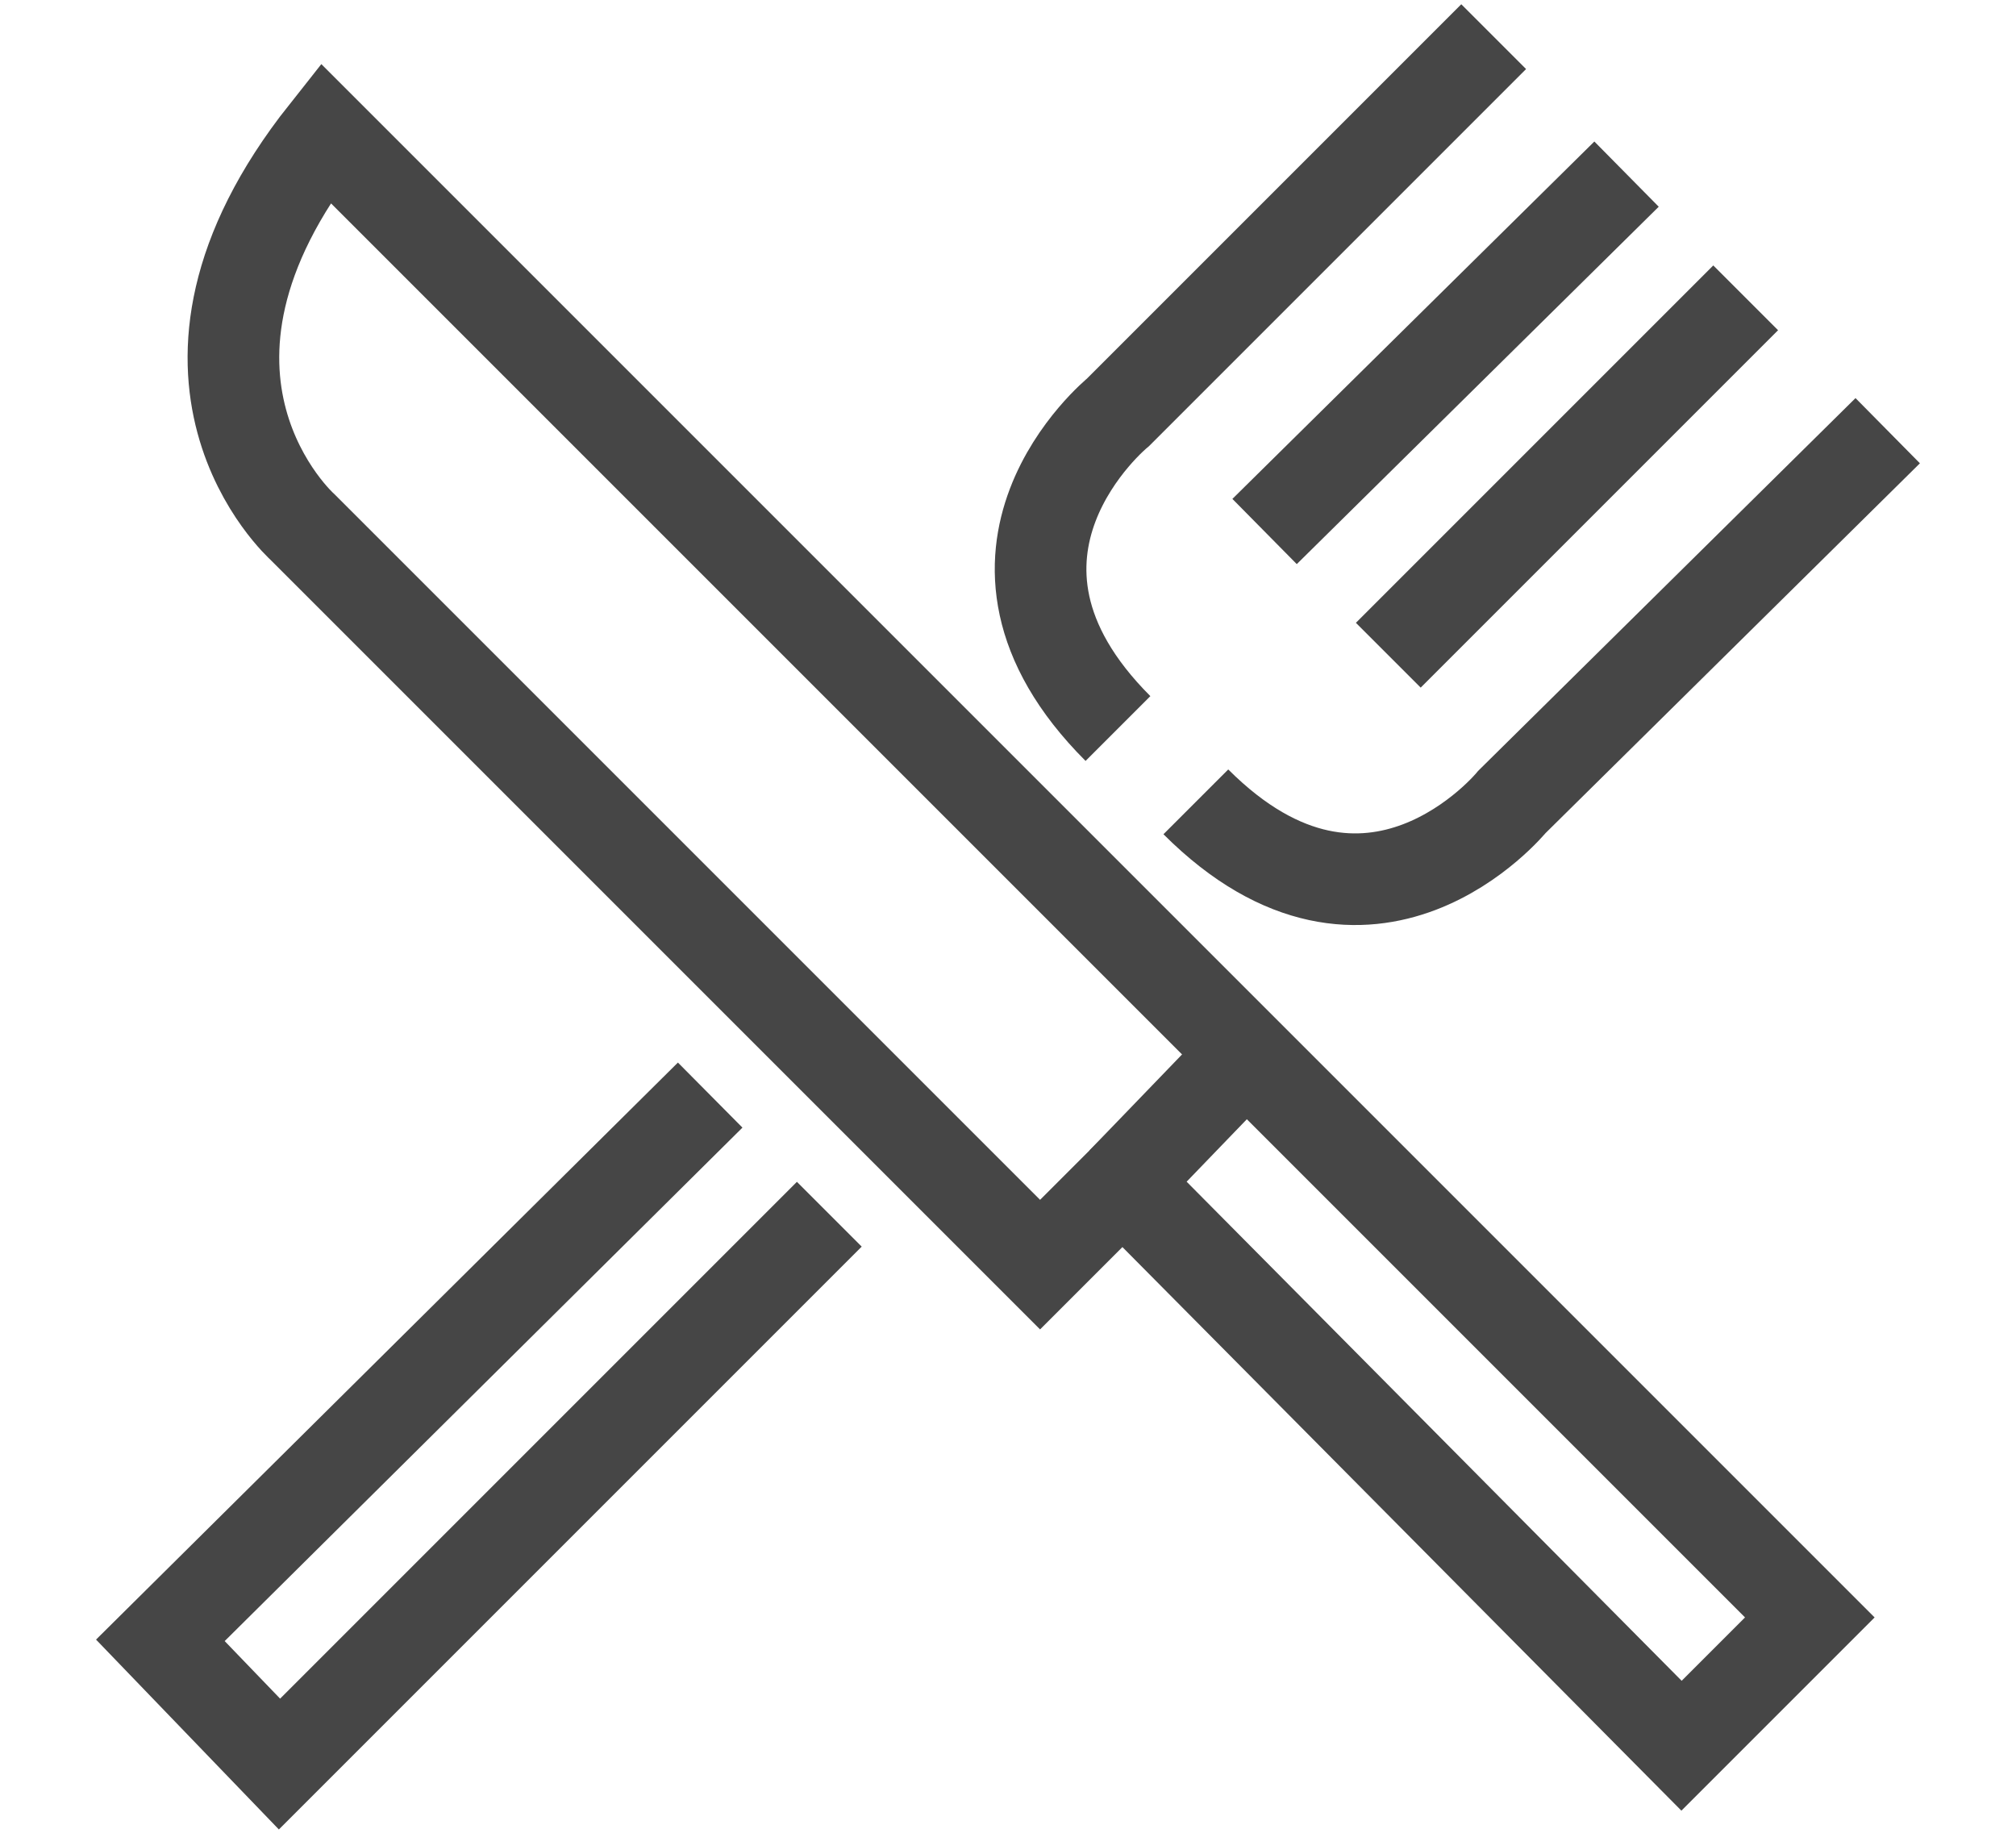 <?xml version="1.0" encoding="utf-8"?>
<!-- Generator: Adobe Illustrator 25.0.0, SVG Export Plug-In . SVG Version: 6.00 Build 0)  -->
<svg version="1.1" id="레이어_1" xmlns="http://www.w3.org/2000/svg" xmlns:xlink="http://www.w3.org/1999/xlink" x="0px"
	 y="0px" viewBox="0 0 44 40" style="enable-background:new 0 0 44 40;" xml:space="preserve">
<style type="text/css">
	.st0{fill:none;stroke:#464646;stroke-width:2;stroke-miterlimit:10;}
</style>
<path class="st0" d="M7.1,2.9l32.4,32.4l-2.8,2.8L24.5,25.8l-1.8,1.8L6.6,11.5C6.6,11.5,2.9,8.2,7.1,2.9z"/>
<line class="st0" x1="24.5" y1="25.8" x2="27.2" y2="23"/>
<polyline class="st0" points="15.5,23.9 3.5,35.8 6.1,38.5 18.1,26.5 "/>
<path class="st0" d="M32.6,0.8L24.4,9c0,0-3.8,3.1,0,6.9"/>
<path class="st0" d="M41.2,9.4L33,17.5c0,0-3.1,3.8-6.9,0"/>
<line class="st0" x1="35.5" y1="3.8" x2="27.6" y2="11.6"/>
<line class="st0" x1="38.1" y1="6.5" x2="30.3" y2="14.3"/>
</svg>
